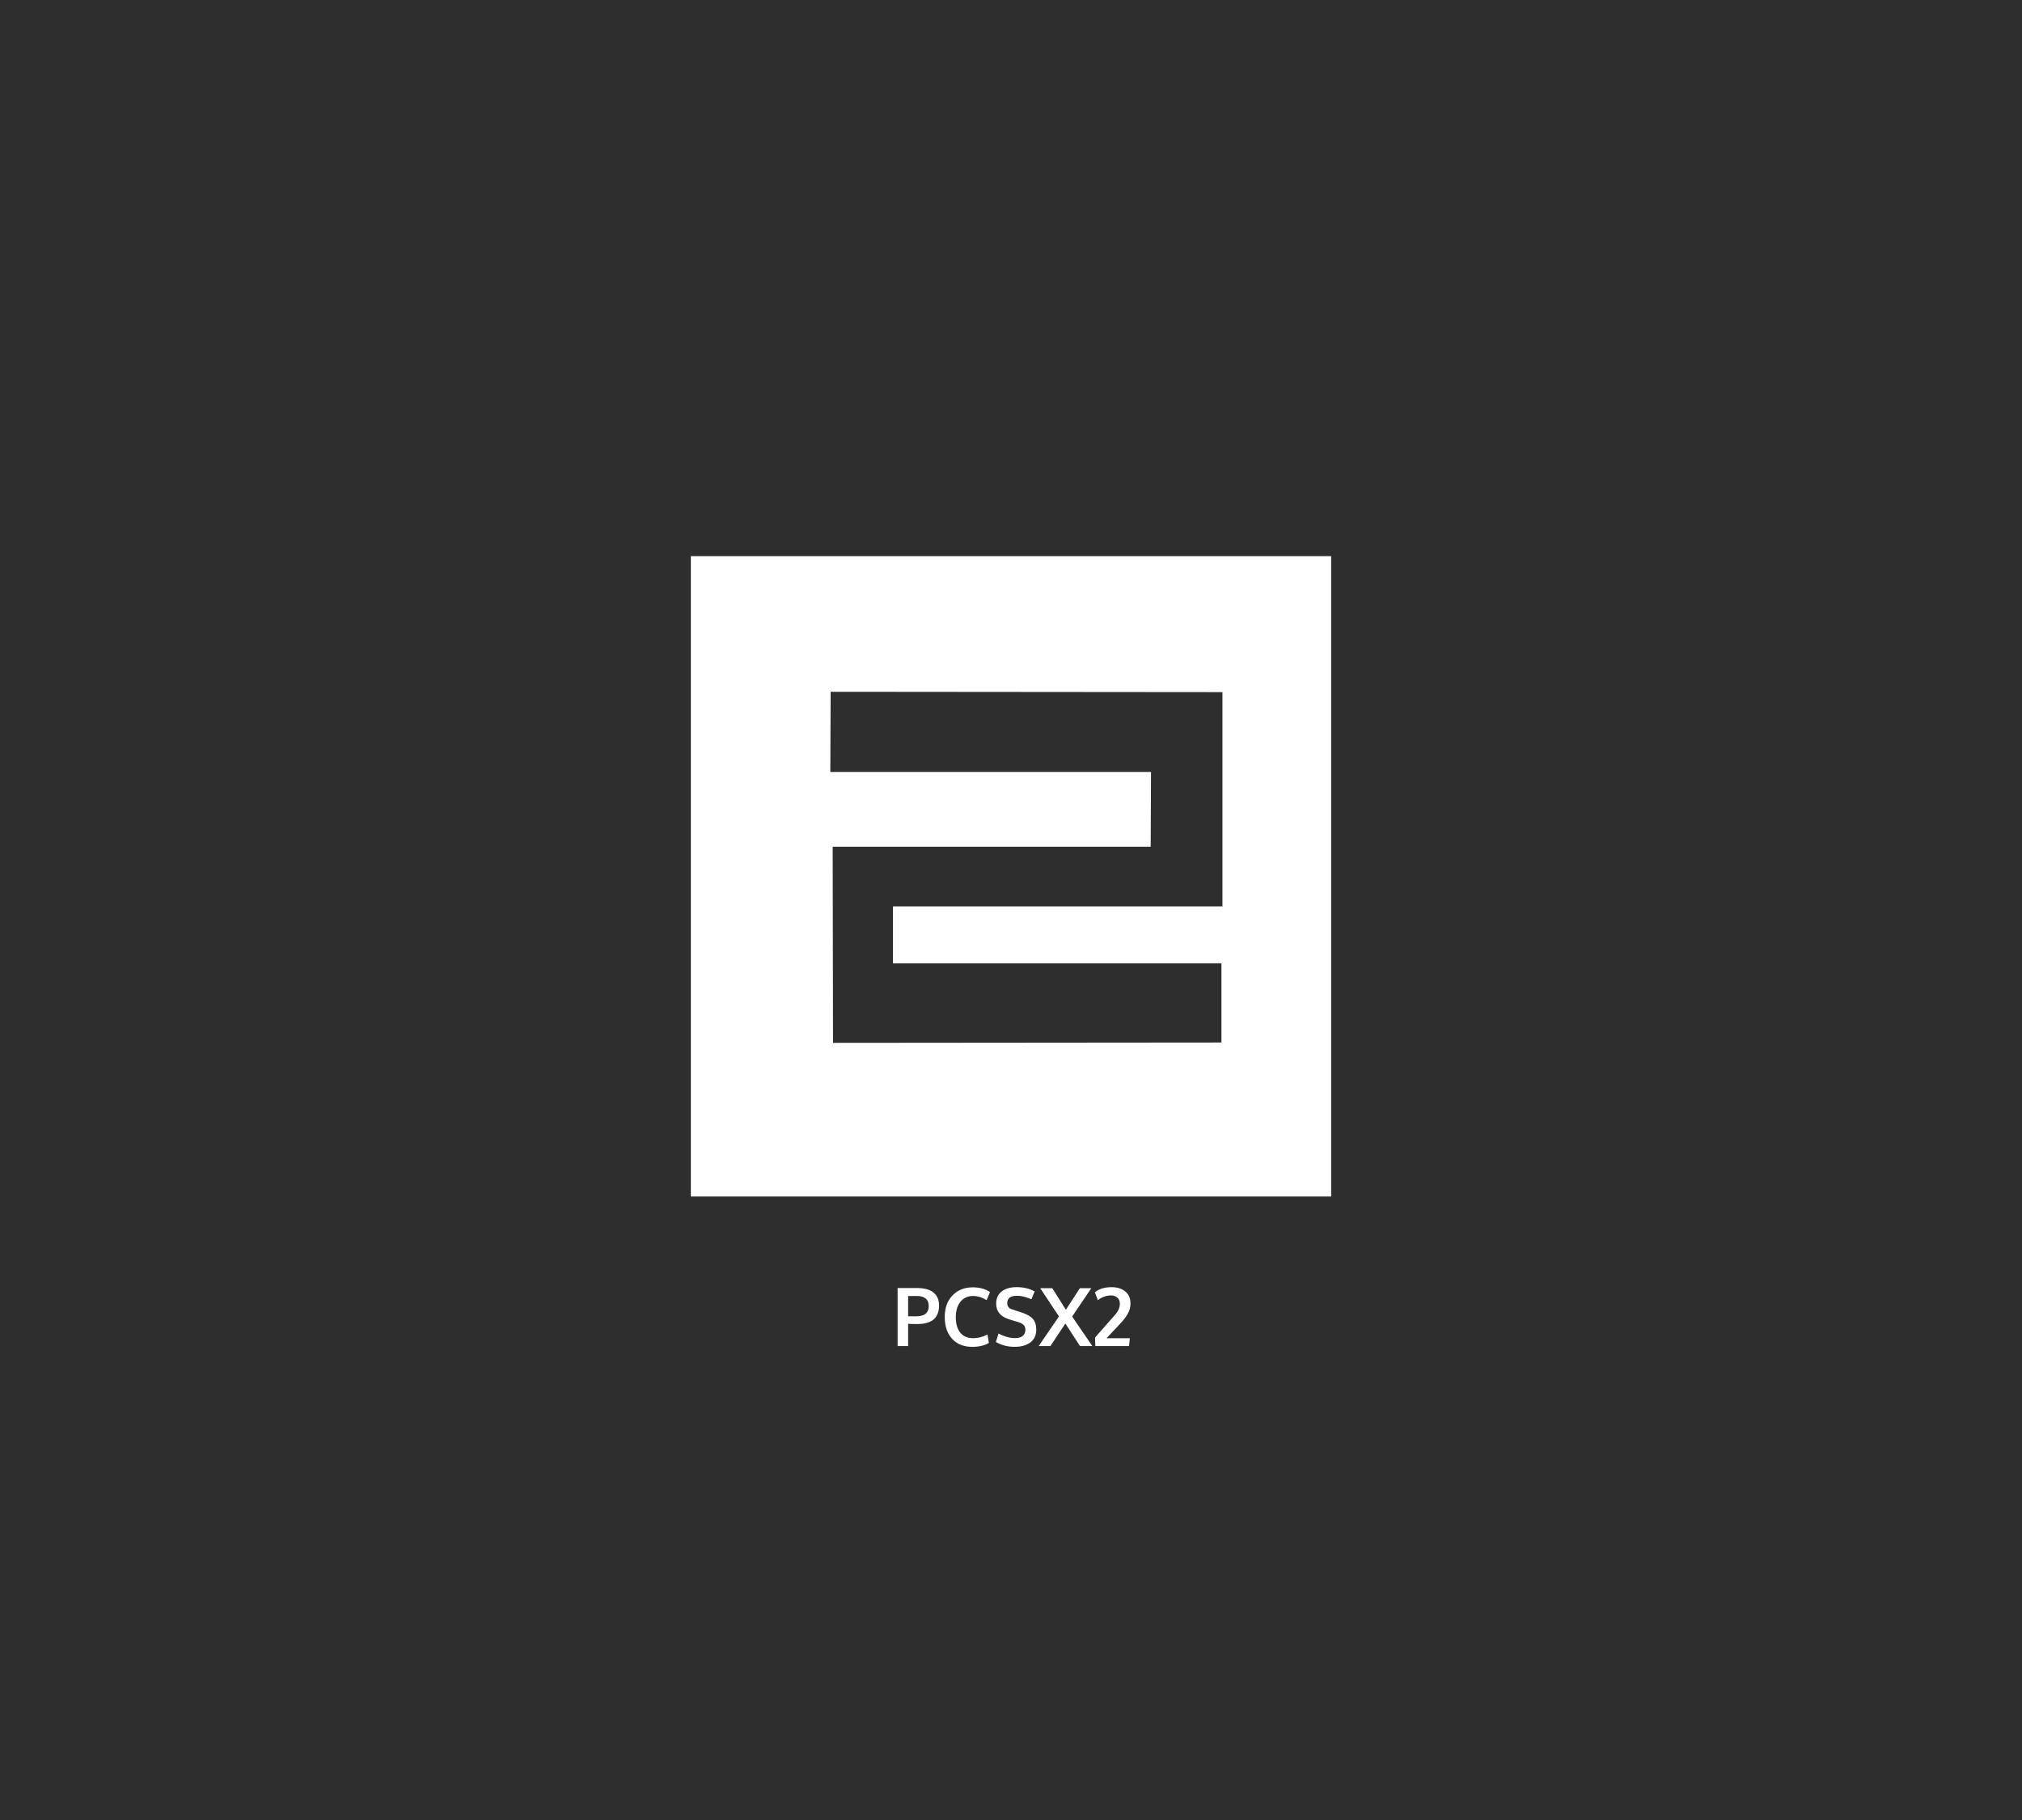 <?xml version="1.0" encoding="utf-8"?>
<svg width="100%" height="100%" viewBox="0 0 1200 1080" version="1.1" xmlns="http://www.w3.org/2000/svg" style="fill-rule:evenodd;clip-rule:evenodd;stroke-linejoin:round;stroke-miterlimit:2;">
  <rect id="Artboard1" x="0" y="0" width="1200" height="1080" style="fill:rgb(46,46,46);"/>
  <path d="M 532.699 798.743 L 532.699 764.314 L 544.137 764.314 C 546.84 764.314 549.152 764.661 551.074 765.357 C 552.996 766.052 554.516 767.181 555.633 768.743 C 556.75 770.306 557.309 772.267 557.309 774.626 C 557.309 776.267 557.098 777.724 556.676 778.997 C 556.254 780.271 555.559 781.427 554.59 782.466 C 553.621 783.505 552.258 784.306 550.5 784.868 C 548.742 785.431 546.621 785.712 544.137 785.712 C 542.012 785.712 540.285 785.65 538.957 785.525 L 538.957 798.743 L 532.699 798.743 Z M 543.457 781.118 C 544.754 781.118 545.883 780.993 546.844 780.743 C 547.805 780.493 548.555 780.173 549.094 779.782 C 549.633 779.392 550.062 778.907 550.383 778.329 C 550.703 777.751 550.914 777.193 551.016 776.654 C 551.117 776.114 551.168 775.509 551.168 774.837 C 551.168 772.946 550.559 771.509 549.34 770.525 C 548.121 769.54 546.402 769.048 544.184 769.048 L 538.957 769.048 L 538.957 781.071 C 539.144 781.103 540.644 781.118 543.457 781.118 Z" style="fill:white;fill-rule:nonzero;"/>
  <path d="M 577.019 799.236 C 572.004 799.236 568.027 797.657 565.09 794.501 C 562.152 791.345 560.684 786.986 560.684 781.423 C 560.684 776.142 562.219 771.904 565.289 768.708 C 568.359 765.513 572.379 763.915 577.348 763.915 C 581.363 763.915 584.762 764.845 587.543 766.704 L 585.551 771.509 C 582.879 769.868 580.191 769.048 577.488 769.048 C 574.332 769.048 571.836 770.185 570 772.458 C 568.164 774.732 567.246 777.782 567.246 781.611 C 567.246 785.579 568.133 788.65 569.906 790.821 C 571.68 792.993 574.207 794.079 577.488 794.079 C 580.363 794.079 583.215 793.361 586.043 791.923 L 586.887 796.892 C 584.262 798.454 580.973 799.236 577.019 799.236 Z" style="fill:white;fill-rule:nonzero;"/>
  <path d="M 602.168 799.212 C 598.027 799.212 594.316 798.259 591.035 796.353 L 592.582 791.314 C 594.051 792.126 595.648 792.782 597.375 793.282 C 599.102 793.782 600.785 794.032 602.426 794.032 C 604.441 794.032 605.965 793.599 606.996 792.732 C 608.027 791.864 608.543 790.618 608.543 788.993 C 608.543 786.837 607.105 785.345 604.23 784.517 C 604.027 784.454 603.457 784.286 602.519 784.013 C 601.582 783.739 600.703 783.474 599.883 783.216 C 599.062 782.958 598.473 782.759 598.113 782.618 C 593.504 780.993 591.199 777.962 591.199 773.525 C 591.199 770.415 592.305 768.017 594.516 766.329 C 596.727 764.642 599.66 763.798 603.316 763.798 C 607.457 763.798 611.027 764.65 614.027 766.353 L 612.105 770.993 C 609.043 769.618 606.199 768.931 603.574 768.931 C 601.684 768.931 600.258 769.263 599.297 769.927 C 598.336 770.591 597.824 771.696 597.762 773.243 C 597.762 775.15 598.707 776.392 600.598 776.97 C 600.973 777.111 601.894 777.415 603.363 777.884 C 604.832 778.353 605.785 778.657 606.223 778.798 C 609.363 779.829 611.609 781.111 612.961 782.642 C 614.312 784.173 614.988 786.306 614.988 789.04 C 614.988 792.306 613.832 794.818 611.519 796.575 C 609.207 798.333 606.09 799.212 602.168 799.212 Z" style="fill:white;fill-rule:nonzero;"/>
  <path d="M 616.441 798.743 L 628.465 781.165 L 617.332 764.407 L 624.48 764.407 L 632.566 777.204 L 640.887 764.407 L 647.66 764.407 L 636.293 781.259 L 648.269 798.743 L 640.934 798.743 L 632.262 785.384 L 623.402 798.743 L 616.441 798.743 Z" style="fill:white;fill-rule:nonzero;"/>
  <path d="M 650.027 798.743 L 649.887 793.681 L 660.738 781.4 C 662.082 779.962 663.062 778.638 663.68 777.427 C 664.297 776.216 664.605 774.939 664.605 773.595 C 664.605 772.111 664.121 770.927 663.152 770.044 C 662.184 769.161 660.91 768.72 659.332 768.72 C 657.879 768.72 656.445 768.989 655.031 769.529 C 653.617 770.068 652.457 770.743 651.551 771.556 L 649.793 766.915 C 652.137 764.853 655.434 763.821 659.684 763.821 C 663.059 763.821 665.773 764.669 667.828 766.364 C 669.883 768.06 670.91 770.454 670.91 773.548 C 670.91 775.736 670.328 777.821 669.164 779.806 C 668 781.79 666.41 783.829 664.394 785.923 L 656.66 794.126 L 670.512 794.126 L 670.09 798.743 L 650.027 798.743 Z" style="fill:white;fill-rule:nonzero;"/>
  <path d="M 410 330 L 790.002 330 L 790.002 710.002 L 410 710.002 L 410 330 Z M 492.969 410.511 L 492.77 458.093 L 683.1 458.093 L 682.9 502.477 L 494.17 502.477 L 494.369 618.835 L 724.884 618.635 L 724.884 571.652 L 529.956 571.652 L 529.956 537.865 L 725.484 537.865 L 725.484 410.711 L 492.969 410.511 Z" style="fill:white;"/>
</svg>